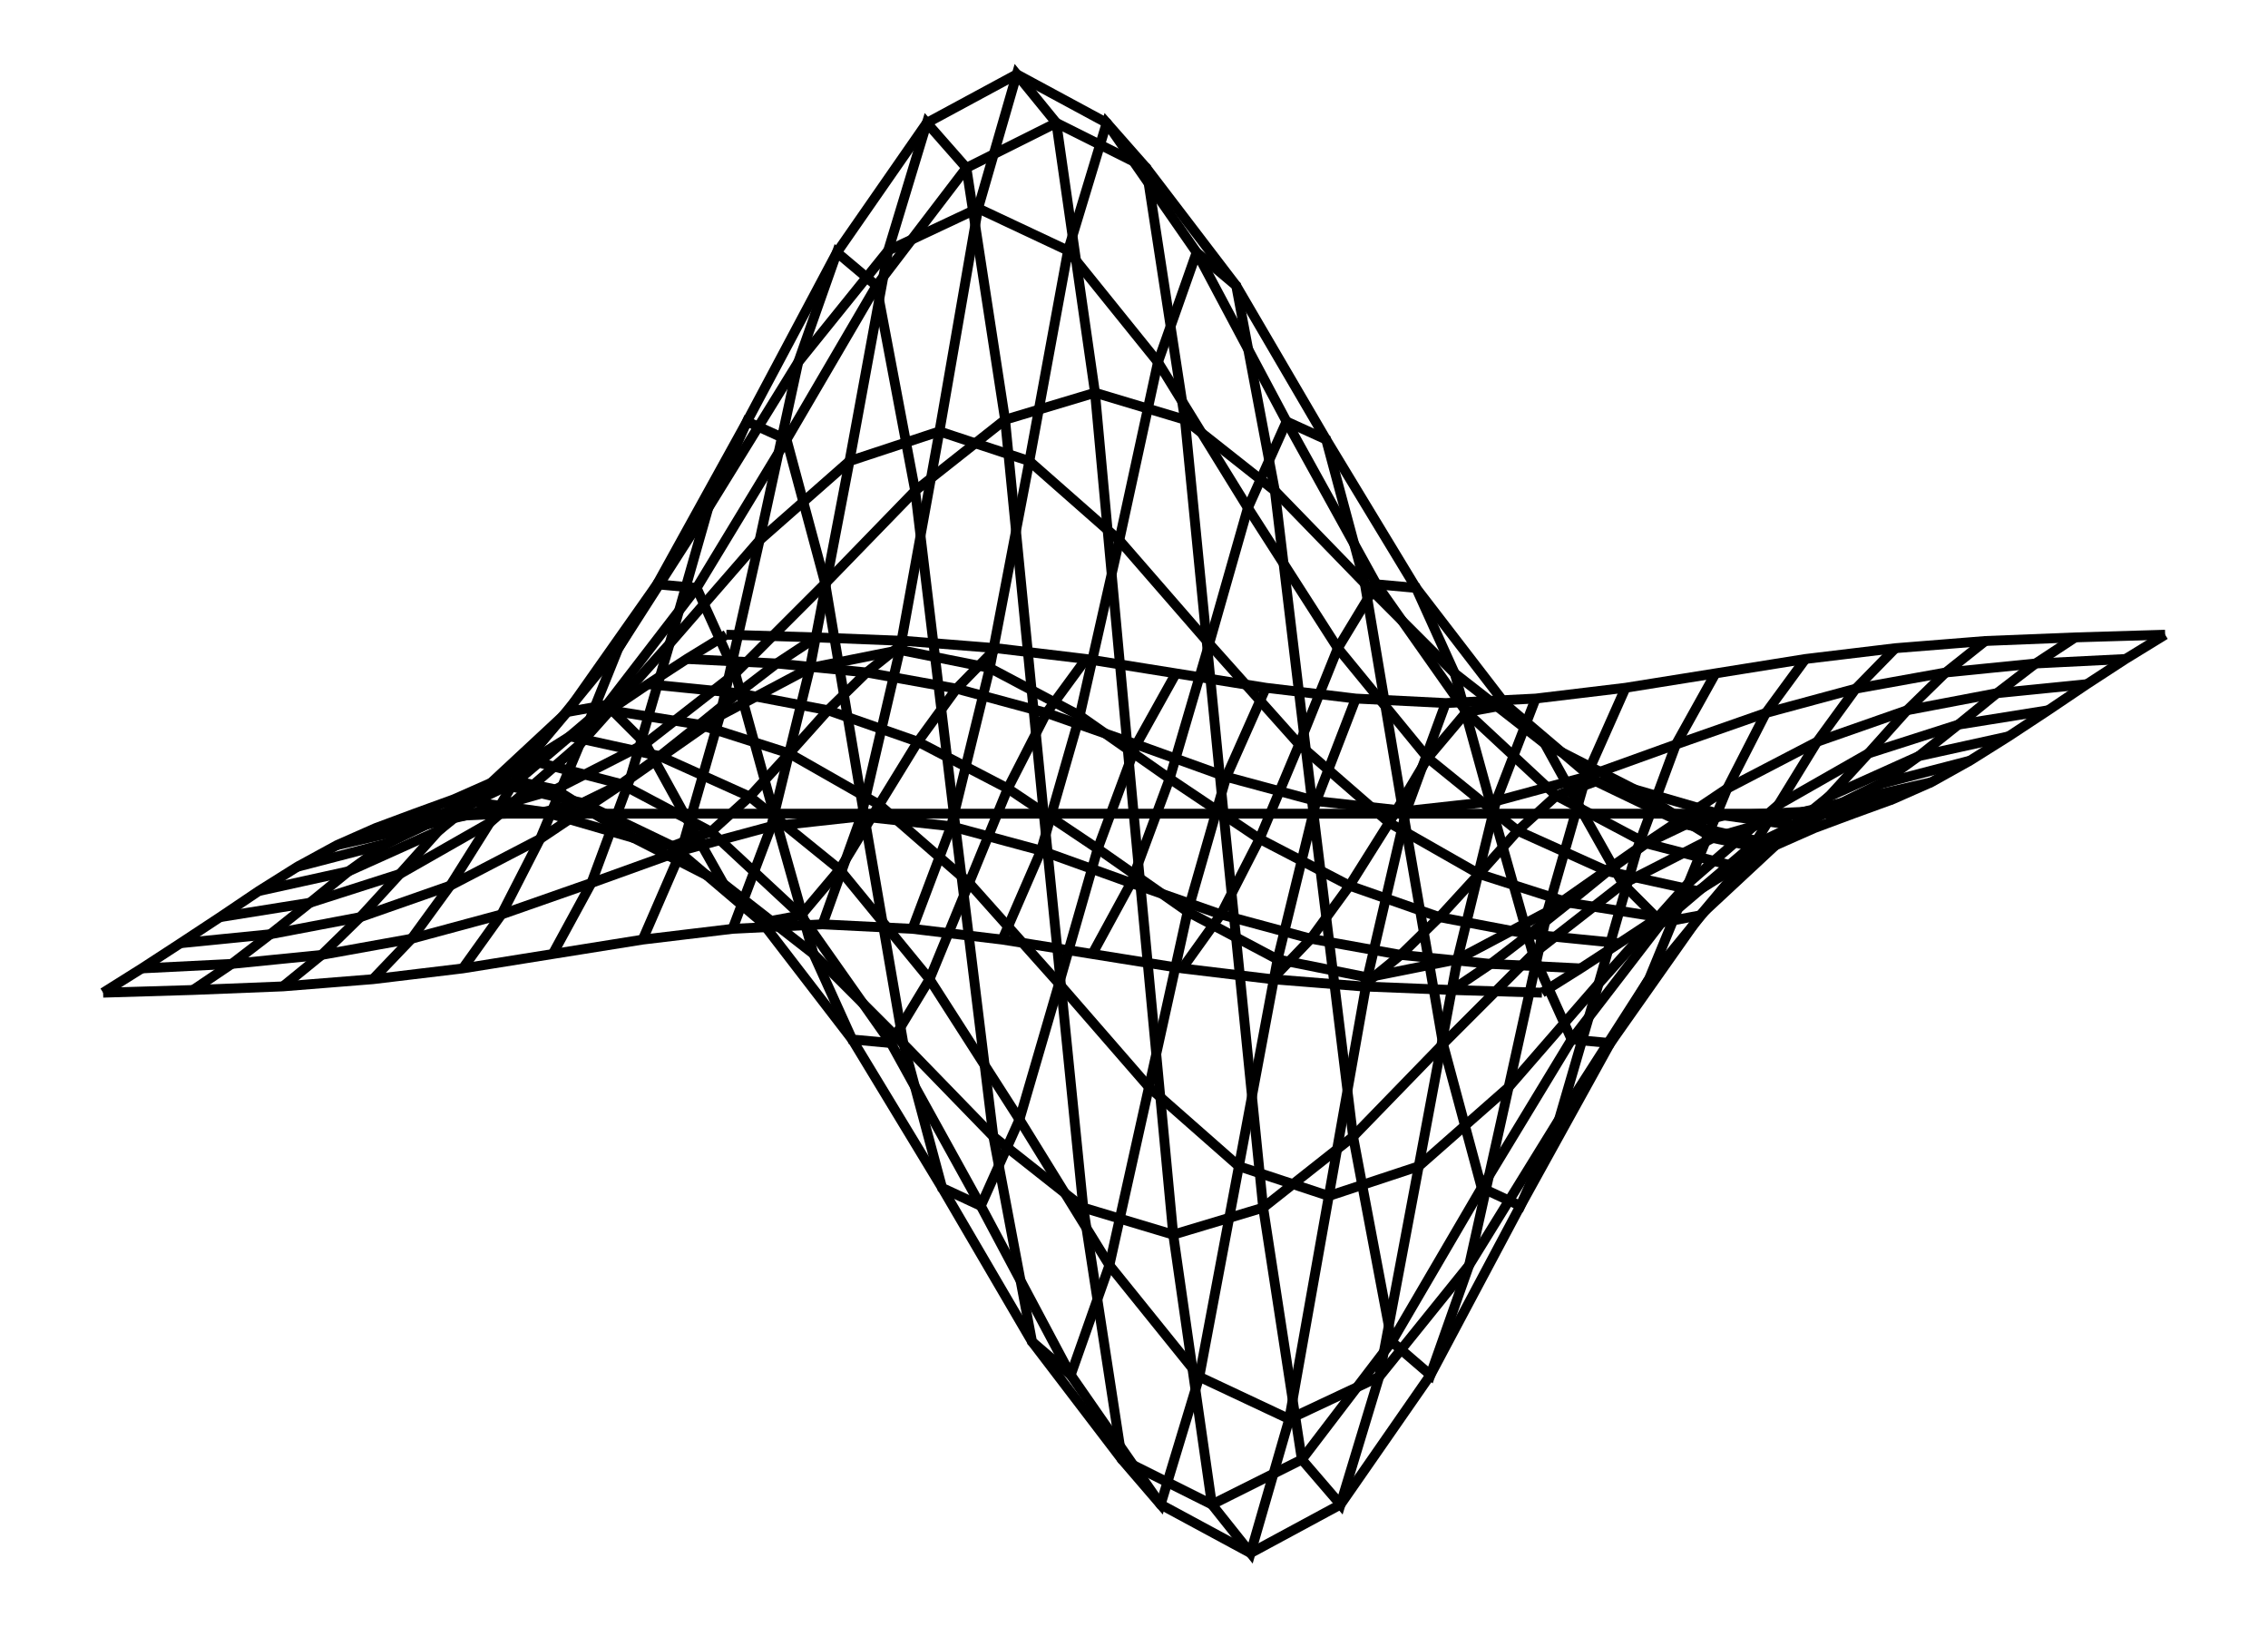 <svg xmlns="http://www.w3.org/2000/svg" width="139.4" height="100.0" viewBox="-43.67 -68.68 149.40 110.00">
<g fill="none" stroke="black" stroke-width="0.082%" transform="translate(0, -27.359) scale(6.08, -6.08)">
<polyline points="0.57,-0.26 0.13,-0.53 -0.30,-0.81 -0.73,-1.10 -1.17,-1.39 -1.60,-1.66 -2.03,-1.90 -2.46,-2.09 -2.90,-2.25 -3.33,-2.41 -3.76,-2.60 -4.20,-2.84 -4.63,-3.11 -5.06,-3.40 -5.50,-3.69 -5.93,-3.97 -6.36,-4.24" />
<polyline points="1.57,-0.29 1.13,-0.58 0.70,-0.91 0.27,-1.26 -0.17,-1.61 -0.60,-1.92 -1.03,-2.13 -1.46,-2.23 -1.90,-2.25 -2.33,-2.27 -2.76,-2.37 -3.20,-2.58 -3.63,-2.89 -4.06,-3.24 -4.50,-3.59 -4.93,-3.92 -5.36,-4.21" />
<polyline points="2.57,-0.33 2.13,-0.68 1.70,-1.10 1.27,-1.58 0.83,-2.06 0.40,-2.45 -0.03,-2.61 -0.46,-2.52 -0.90,-2.25 -1.33,-1.98 -1.76,-1.89 -2.20,-2.05 -2.63,-2.44 -3.06,-2.92 -3.50,-3.40 -3.93,-3.82 -4.36,-4.17" />
<polyline points="3.57,-0.41 3.13,-0.86 2.70,-1.45 2.27,-2.15 1.83,-2.87 1.40,-3.38 0.97,-3.46 0.54,-3.03 0.10,-2.25 -0.33,-1.47 -0.76,-1.04 -1.20,-1.12 -1.63,-1.63 -2.06,-2.35 -2.50,-3.05 -2.93,-3.64 -3.36,-4.09" />
<polyline points="4.57,-0.53 4.13,-1.13 3.70,-1.97 3.27,-3.02 2.83,-4.09 2.40,-4.80 1.97,-4.76 1.54,-3.81 1.10,-2.25 0.67,-0.69 0.24,0.26 -0.20,0.30 -0.63,-0.41 -1.06,-1.48 -1.50,-2.53 -1.93,-3.37 -2.36,-3.97" />
<polyline points="5.57,-0.69 5.13,-1.48 4.70,-2.64 4.27,-4.14 3.83,-5.65 3.40,-6.61 2.97,-6.41 2.54,-4.81 2.10,-2.25 1.67,0.31 1.24,1.91 0.80,2.11 0.37,1.15 -0.06,-0.36 -0.50,-1.86 -0.93,-3.02 -1.36,-3.81" />
<polyline points="6.57,-0.85 6.13,-1.84 5.70,-3.34 5.27,-5.29 4.83,-7.27 4.40,-8.49 3.97,-8.12 3.54,-5.84 3.10,-2.25 2.67,1.34 2.24,3.62 1.80,3.99 1.37,2.77 0.94,0.79 0.50,-1.16 0.07,-2.66 -0.36,-3.65" />
<polyline points="7.57,-0.97 7.13,-2.11 6.70,-3.87 6.27,-6.17 5.83,-8.51 5.40,-9.93 4.97,-9.43 4.54,-6.63 4.10,-2.25 3.67,2.13 3.24,4.93 2.80,5.43 2.37,4.01 1.94,1.67 1.50,-0.63 1.07,-2.39 0.64,-3.53" />
<polyline points="8.57,-1.02 8.13,-2.22 7.70,-4.07 7.27,-6.50 6.83,-8.98 6.40,-10.47 5.97,-9.93 5.54,-6.93 5.10,-2.25 4.67,2.43 4.24,5.43 3.80,5.97 3.37,4.48 2.94,2.00 2.50,-0.43 2.07,-2.28 1.64,-3.48" />
<polyline points="9.57,-0.97 9.13,-2.11 8.70,-3.87 8.27,-6.17 7.83,-8.51 7.40,-9.93 6.97,-9.43 6.54,-6.63 6.10,-2.25 5.67,2.13 5.24,4.93 4.80,5.43 4.37,4.01 3.94,1.67 3.50,-0.63 3.07,-2.39 2.64,-3.53" />
<polyline points="10.57,-0.85 10.13,-1.84 9.70,-3.34 9.27,-5.29 8.83,-7.27 8.40,-8.49 7.97,-8.12 7.54,-5.84 7.10,-2.25 6.67,1.34 6.24,3.62 5.80,3.99 5.37,2.77 4.94,0.79 4.50,-1.16 4.07,-2.66 3.64,-3.65" />
<polyline points="11.57,-0.69 11.13,-1.48 10.70,-2.64 10.27,-4.14 9.83,-5.65 9.40,-6.61 8.97,-6.41 8.54,-4.81 8.10,-2.25 7.67,0.31 7.24,1.91 6.80,2.11 6.37,1.15 5.94,-0.36 5.50,-1.86 5.07,-3.02 4.64,-3.81" />
<polyline points="12.57,-0.53 12.13,-1.13 11.70,-1.97 11.27,-3.02 10.83,-4.09 10.40,-4.80 9.97,-4.76 9.54,-3.81 9.10,-2.25 8.67,-0.69 8.24,0.26 7.80,0.30 7.37,-0.41 6.94,-1.48 6.50,-2.53 6.07,-3.37 5.64,-3.97" />
<polyline points="13.57,-0.41 13.13,-0.86 12.70,-1.45 12.27,-2.15 11.83,-2.87 11.40,-3.38 10.97,-3.46 10.54,-3.03 10.10,-2.25 9.67,-1.47 9.24,-1.04 8.80,-1.12 8.37,-1.63 7.94,-2.35 7.50,-3.05 7.07,-3.64 6.64,-4.09" />
<polyline points="14.57,-0.33 14.13,-0.68 13.70,-1.10 13.27,-1.58 12.83,-2.06 12.40,-2.45 11.97,-2.61 11.54,-2.52 11.10,-2.25 10.67,-1.98 10.24,-1.89 9.80,-2.05 9.37,-2.44 8.94,-2.92 8.50,-3.40 8.07,-3.82 7.64,-4.17" />
<polyline points="15.57,-0.29 15.13,-0.58 14.70,-0.91 14.27,-1.26 13.83,-1.61 13.40,-1.92 12.97,-2.13 12.54,-2.23 12.10,-2.25 11.67,-2.27 11.24,-2.37 10.80,-2.58 10.37,-2.89 9.94,-3.24 9.50,-3.59 9.07,-3.92 8.64,-4.21" />
<polyline points="16.57,-0.26 16.13,-0.53 15.70,-0.81 15.27,-1.10 14.83,-1.39 14.40,-1.66 13.97,-1.90 13.54,-2.09 13.10,-2.25 12.67,-2.41 12.24,-2.60 11.80,-2.84 11.37,-3.11 10.94,-3.40 10.50,-3.69 10.07,-3.97 9.64,-4.24" />
<polyline points="0.57,-0.26 1.57,-0.29 2.57,-0.33 3.57,-0.41 4.57,-0.53 5.57,-0.69 6.57,-0.85 7.57,-0.97 8.57,-1.02 9.57,-0.97 10.57,-0.85 11.57,-0.69 12.57,-0.53 13.57,-0.41 14.57,-0.33 15.57,-0.29 16.57,-0.26" />
<polyline points="0.13,-0.53 1.13,-0.58 2.13,-0.68 3.13,-0.86 4.13,-1.13 5.13,-1.48 6.13,-1.84 7.13,-2.11 8.13,-2.22 9.13,-2.11 10.13,-1.84 11.13,-1.48 12.13,-1.13 13.13,-0.86 14.13,-0.68 15.13,-0.58 16.13,-0.53" />
<polyline points="-0.30,-0.81 0.70,-0.91 1.70,-1.10 2.70,-1.45 3.70,-1.97 4.70,-2.64 5.70,-3.34 6.70,-3.87 7.70,-4.07 8.70,-3.87 9.70,-3.34 10.70,-2.64 11.70,-1.97 12.70,-1.45 13.70,-1.10 14.70,-0.91 15.70,-0.81" />
<polyline points="-0.73,-1.10 0.27,-1.26 1.27,-1.58 2.27,-2.15 3.27,-3.02 4.27,-4.14 5.27,-5.29 6.27,-6.17 7.27,-6.50 8.27,-6.17 9.27,-5.29 10.27,-4.14 11.27,-3.02 12.27,-2.15 13.27,-1.58 14.27,-1.26 15.27,-1.10" />
<polyline points="-1.17,-1.39 -0.17,-1.61 0.83,-2.06 1.83,-2.87 2.83,-4.09 3.83,-5.65 4.83,-7.27 5.83,-8.51 6.83,-8.98 7.83,-8.51 8.83,-7.27 9.83,-5.65 10.83,-4.09 11.83,-2.87 12.83,-2.06 13.83,-1.61 14.83,-1.39" />
<polyline points="-1.60,-1.66 -0.60,-1.92 0.40,-2.45 1.40,-3.38 2.40,-4.80 3.40,-6.61 4.40,-8.49 5.40,-9.93 6.40,-10.47 7.40,-9.93 8.40,-8.49 9.40,-6.61 10.40,-4.80 11.40,-3.38 12.40,-2.45 13.40,-1.92 14.40,-1.66" />
<polyline points="-2.03,-1.90 -1.03,-2.13 -0.03,-2.61 0.97,-3.46 1.97,-4.76 2.97,-6.41 3.97,-8.12 4.97,-9.43 5.97,-9.93 6.97,-9.43 7.97,-8.12 8.97,-6.41 9.97,-4.76 10.97,-3.46 11.97,-2.61 12.97,-2.13 13.97,-1.90" />
<polyline points="-2.46,-2.09 -1.46,-2.23 -0.46,-2.52 0.54,-3.03 1.54,-3.81 2.54,-4.81 3.54,-5.84 4.54,-6.63 5.54,-6.93 6.54,-6.63 7.54,-5.84 8.54,-4.81 9.54,-3.81 10.54,-3.03 11.54,-2.52 12.54,-2.23 13.54,-2.09" />
<polyline points="-2.90,-2.25 -1.90,-2.25 -0.90,-2.25 0.10,-2.25 1.10,-2.25 2.10,-2.25 3.10,-2.25 4.10,-2.25 5.10,-2.25 6.10,-2.25 7.10,-2.25 8.10,-2.25 9.10,-2.25 10.10,-2.25 11.10,-2.25 12.10,-2.25 13.10,-2.25" />
<polyline points="-3.33,-2.41 -2.33,-2.27 -1.33,-1.98 -0.33,-1.47 0.67,-0.69 1.67,0.31 2.67,1.34 3.67,2.13 4.67,2.43 5.67,2.13 6.67,1.34 7.67,0.31 8.67,-0.69 9.67,-1.47 10.67,-1.98 11.67,-2.27 12.67,-2.41" />
<polyline points="-3.76,-2.60 -2.76,-2.37 -1.76,-1.89 -0.76,-1.04 0.24,0.26 1.24,1.91 2.24,3.62 3.24,4.93 4.24,5.43 5.24,4.93 6.24,3.62 7.24,1.91 8.24,0.26 9.24,-1.04 10.24,-1.89 11.24,-2.37 12.24,-2.60" />
<polyline points="-4.20,-2.84 -3.20,-2.58 -2.20,-2.05 -1.20,-1.12 -0.20,0.30 0.80,2.11 1.80,3.99 2.80,5.43 3.80,5.97 4.80,5.43 5.80,3.99 6.80,2.11 7.80,0.30 8.80,-1.12 9.80,-2.05 10.80,-2.58 11.80,-2.84" />
<polyline points="-4.63,-3.11 -3.63,-2.89 -2.63,-2.44 -1.63,-1.63 -0.63,-0.41 0.37,1.15 1.37,2.77 2.37,4.01 3.37,4.48 4.37,4.01 5.37,2.77 6.37,1.15 7.37,-0.41 8.37,-1.63 9.37,-2.44 10.37,-2.89 11.37,-3.11" />
<polyline points="-5.06,-3.40 -4.06,-3.24 -3.06,-2.92 -2.06,-2.35 -1.06,-1.48 -0.06,-0.36 0.94,0.79 1.94,1.67 2.94,2.00 3.94,1.67 4.94,0.79 5.94,-0.36 6.94,-1.48 7.94,-2.35 8.94,-2.92 9.94,-3.24 10.94,-3.40" />
<polyline points="-5.50,-3.69 -4.50,-3.59 -3.50,-3.40 -2.50,-3.05 -1.50,-2.53 -0.50,-1.86 0.50,-1.16 1.50,-0.63 2.50,-0.43 3.50,-0.63 4.50,-1.16 5.50,-1.86 6.50,-2.53 7.50,-3.05 8.50,-3.40 9.50,-3.59 10.50,-3.69" />
<polyline points="-5.93,-3.97 -4.93,-3.92 -3.93,-3.82 -2.93,-3.64 -1.93,-3.37 -0.93,-3.02 0.07,-2.66 1.07,-2.39 2.07,-2.28 3.07,-2.39 4.07,-2.66 5.07,-3.02 6.07,-3.37 7.07,-3.64 8.07,-3.82 9.07,-3.92 10.07,-3.97" />
<polyline points="-6.36,-4.24 -5.36,-4.21 -4.36,-4.17 -3.36,-4.09 -2.36,-3.97 -1.36,-3.81 -0.36,-3.65 0.64,-3.53 1.64,-3.48 2.64,-3.53 3.64,-3.65 4.64,-3.81 5.64,-3.97 6.64,-4.09 7.64,-4.17 8.64,-4.21 9.64,-4.24" />
</g>
</svg>